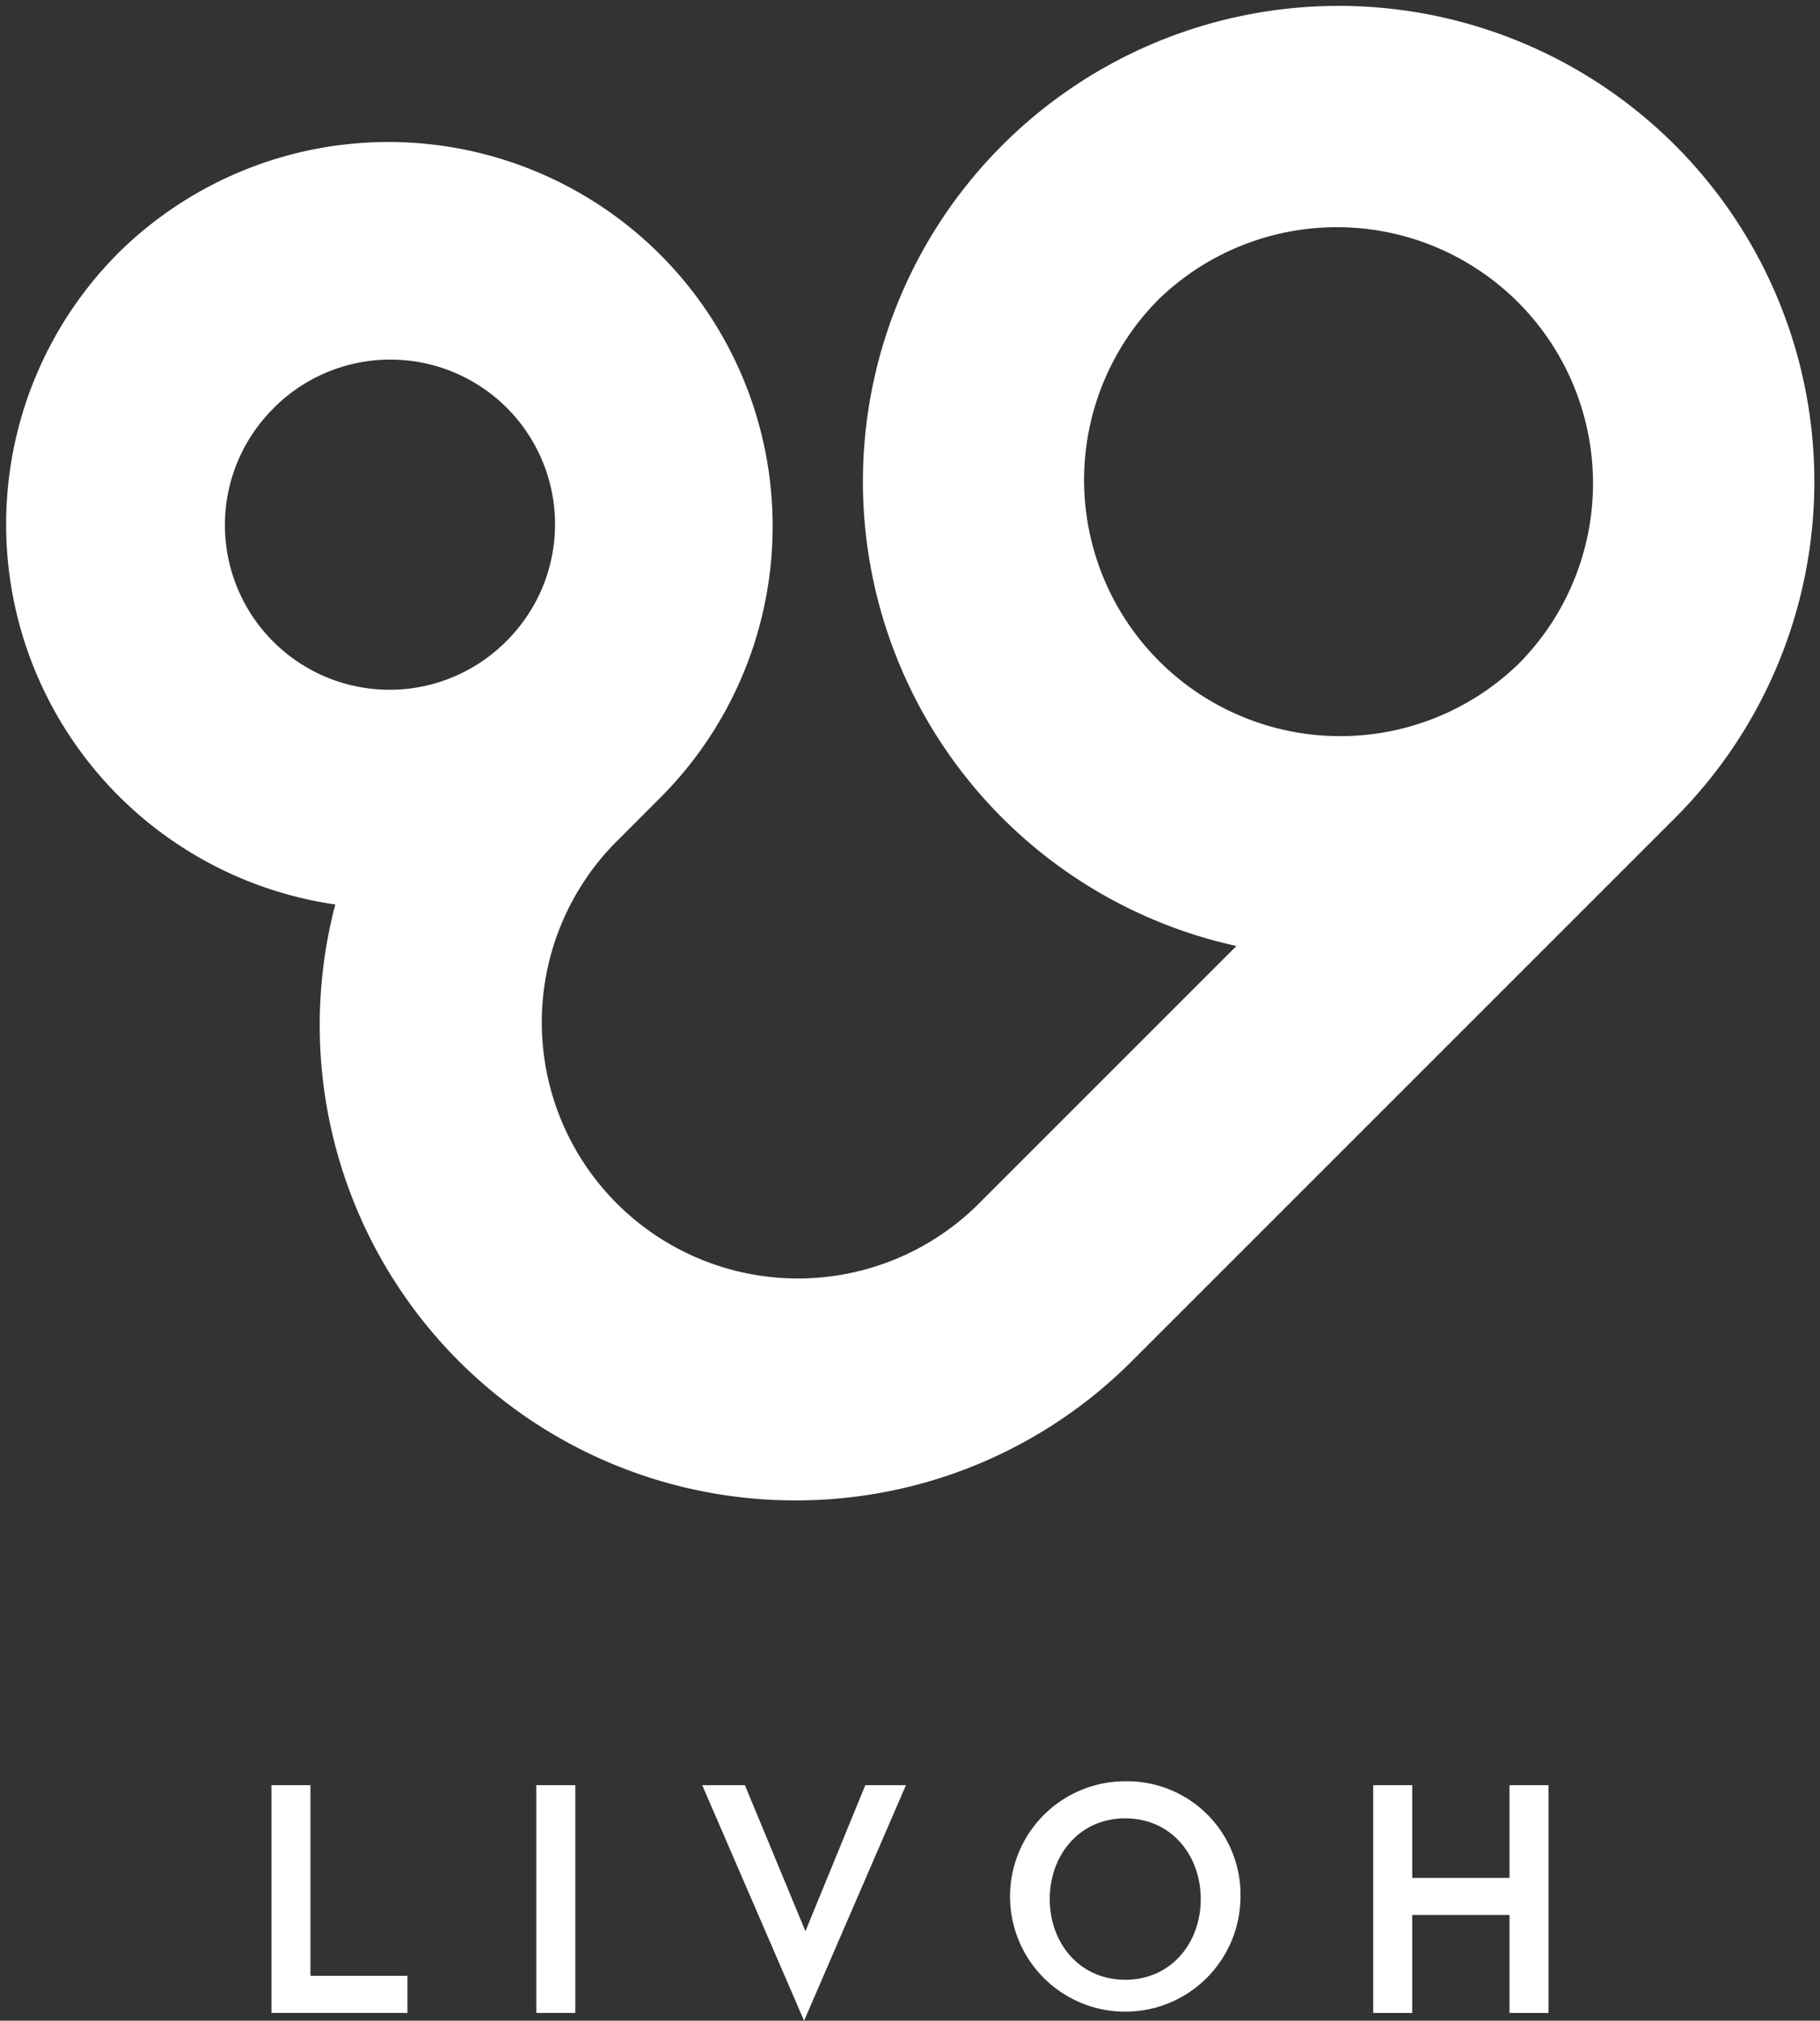 <svg xmlns="http://www.w3.org/2000/svg" xmlns:xlink="http://www.w3.org/1999/xlink" width="149.256" height="165.712" viewBox="0 0 149.256 165.712">
  <rect x="0" y="0" width="149.256" height="165.712" fill="#333333" stroke="none"/>
  <defs>
    <linearGradient id="linear-gradient" x1="49.194" y1="0.779" x2="49.71" y2="0.513" gradientUnits="objectBoundingBox">
      <stop offset="0" stop-color="#fff"/>
      <stop offset="0.113" stop-color="#394065"/>
      <stop offset="0.356" stop-color="#7e839b"/>
      <stop offset="0.574" stop-color="#b5b8c6"/>
      <stop offset="0.761" stop-color="#dddee5"/>
      <stop offset="0.909" stop-color="#f6f6f8"/>
      <stop offset="1" stop-color="#fff"/>
    </linearGradient>
  </defs>
  <g id="livoh-logo" transform="translate(-1422.5 -2377.28)">
    <path id="Union_1" data-name="Union 1" d="M64.727,122.541h0a38.974,38.974,0,0,1-37.73-48.869A31.5,31.5,0,0,1,9.229,20.222l.079-.078a31.508,31.508,0,0,1,44.612,44.5l-.12.121h0l-.009.01h0l0,0h0L49.871,68.7A21.005,21.005,0,0,0,79.576,98.4L100.9,77.078A38.993,38.993,0,0,1,81.617,11.49l.081-.082a39.01,39.01,0,0,1,55.169,55.168L92.307,111.134A38.87,38.87,0,0,1,64.73,122.541Zm29.7-98.4a21.006,21.006,0,0,0,29.6,29.809l.1-.1A21.006,21.006,0,0,0,94.48,24.087ZM21.96,32.953A13.5,13.5,0,0,0,40.937,52.169l.125-.125a13.5,13.5,0,1,0-19.1-19.1l0,0Z" transform="translate(1423 2377.78)" stroke="rgba(0,0,0,0)" stroke-miterlimit="10" stroke-width="1" fill="url(#linear-gradient)"/>
    <g id="Group_34" data-name="Group 34" transform="translate(1444.759 2523.354)">
      <path id="Path_58" data-name="Path 58" d="M1378.4,605.392h3.2v15.636h7.952v3.042H1378.4Z" transform="translate(-1378.4 -605.072)" fill="#fff"/>
      <path id="Path_59" data-name="Path 59" d="M1403.951,605.392h3.2V624.07h-3.2Z" transform="translate(-1382.229 -605.072)" fill="#fff"/>
      <path id="Path_60" data-name="Path 60" d="M1428.31,624.71l-8.352-19.318h3.5l4.963,11.98,4.911-11.98h3.334Z" transform="translate(-1384.628 -605.072)" fill="#fff"/>
      <path id="Path_61" data-name="Path 61" d="M1468.545,614.674a9.448,9.448,0,1,1-9.446-9.659A9.3,9.3,0,0,1,1468.545,614.674Zm-3.255,0c0-3.6-2.429-6.618-6.19-6.618s-6.191,3.015-6.191,6.618,2.428,6.618,6.191,6.618S1465.29,618.276,1465.29,614.674Z" transform="translate(-1389.078 -605.015)" fill="#fff"/>
      <path id="Path_62" data-name="Path 62" d="M1495.862,605.392h3.2V624.07h-3.2v-8.031h-7.979v8.031h-3.2V605.392h3.2V613h7.979Z" transform="translate(-1394.327 -605.072)" fill="#fff"/>
    </g>
  </g>
</svg>
